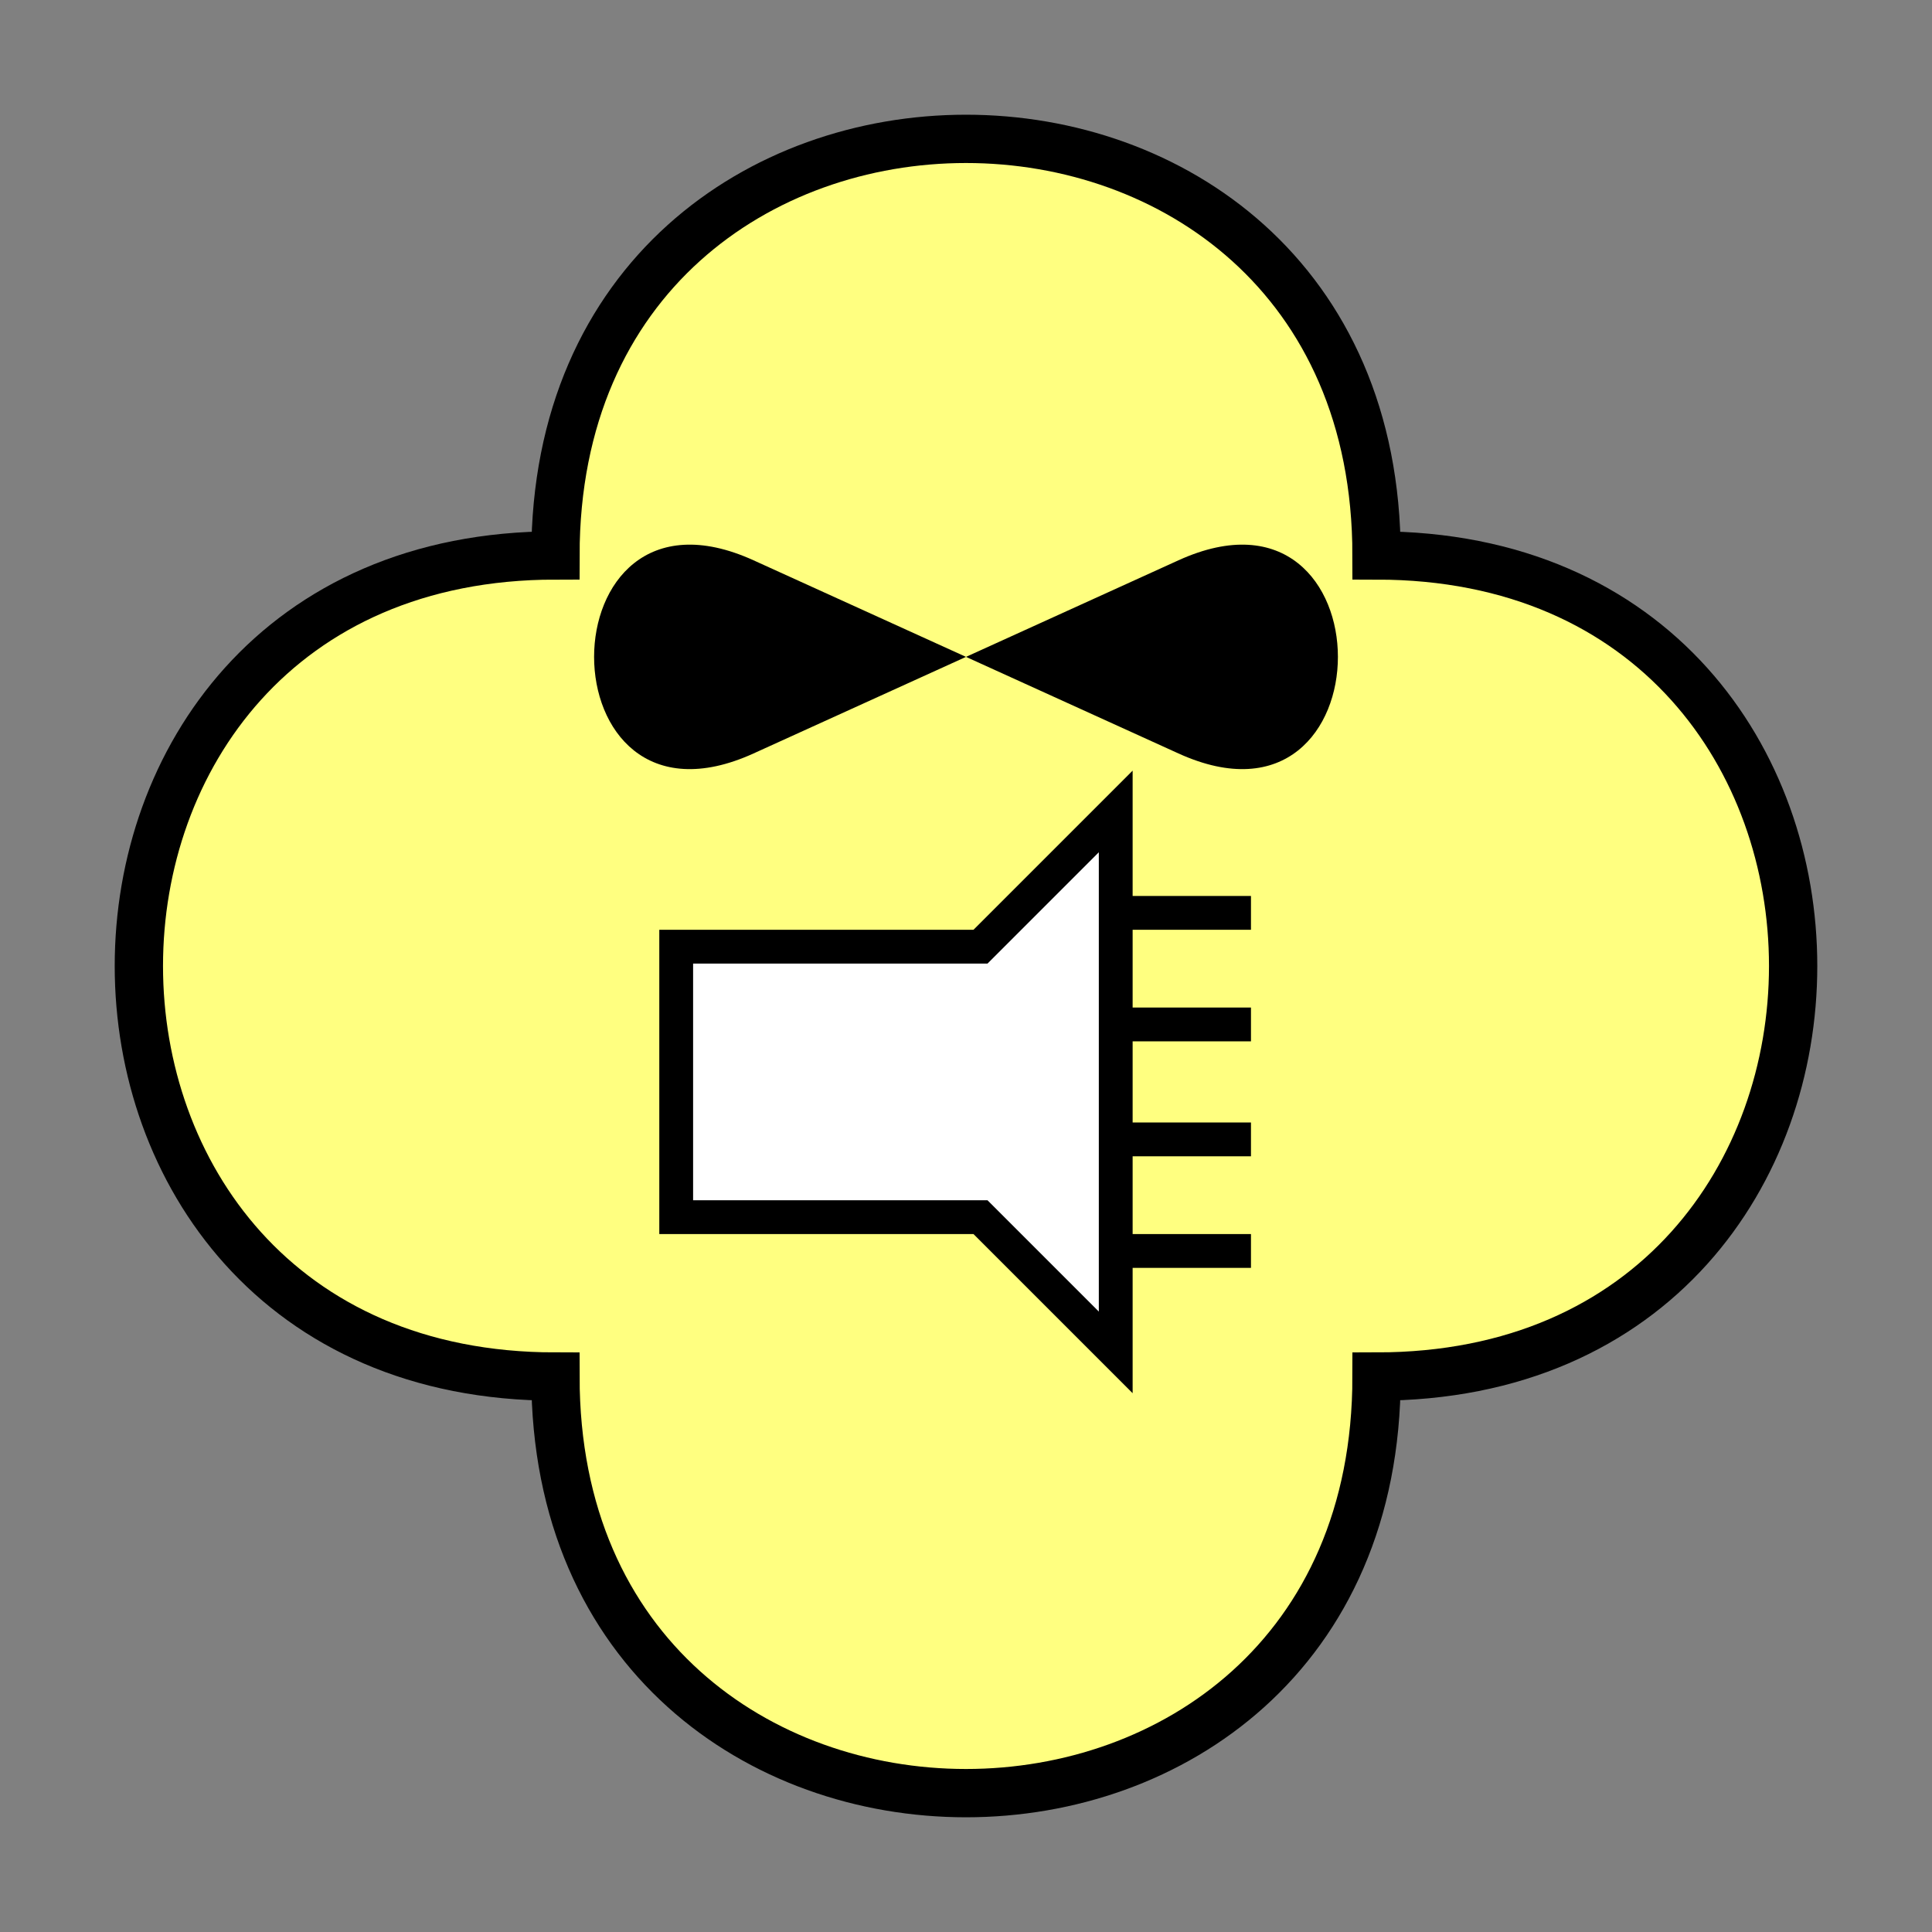 <?xml version="1.0"?>
<!DOCTYPE svg PUBLIC "-//W3C//DTD SVG 1.1//EN" "http://www.w3.org/Graphics/SVG/1.1/DTD/svg11.dtd" >
<!-- SVG content generated using Symbology Configuration Management System (SCMS) -->
<!-- Systematic Software Engineering Ltd. - www.systematic.co.uk - do not remove  -->
<svg id="SUFPGPA---*****" width="400px" height="400px" viewBox="0 0 400 400">
<rect x="0" y="0" width="400" height="400" fill="#808080" stroke="none"/>
<g >
<svg viewBox="0 0 400 400" id="_0.SUF------------" width="400px" height="400px"><path d="M115 285 C115 400 285 400 285 285 C400 285 400 115 285 115 C285 0 115 0 115 115 C0     115 0 285 115 285 z" style="fill:rgb(255,255,128);stroke:rgb(0,0,0);stroke-width:10"></path>
</svg>

</g>
<g transform="scale(0.8 0.8) translate(50 -30)" >
<svg viewBox="0 0 400 400" id="_1.S-G-UCVF-------" width="400px" height="400px"><path d="M200 200 L145 175 C90 150 90 250 145 225 L200 200 L255 175 C310 150 310 250 255 225     L200 200" style="fill:rgb(0,0,0);stroke:none"></path>
</svg>

</g>
<g transform="scale(0.7 0.7) translate(80 120)" >
<svg viewBox="0 0 400 400" id="_2.O-O-Y----------" width="400px" height="400px"><polyline points="120,160 120,240 210,240 250,280 250,120 210,160 120,160 120,240" style="fill:rgb(255,255,255);stroke:rgb(0,0,0);stroke-width:10"></polyline>
<line x1="250" y1="217" x2="290" y2="217" style="fill:none;stroke:rgb(0,0,0);stroke-width:10"></line>
<line x1="250" y1="183" x2="290" y2="183" style="fill:none;stroke:rgb(0,0,0);stroke-width:10"></line>
<line x1="250" y1="150" x2="290" y2="150" style="fill:none;stroke:rgb(0,0,0);stroke-width:10" transform="translate(270 150) scale(1 1) translate(-270 -150)"></line>
<line x1="250" y1="250" x2="290" y2="250" style="fill:none;stroke:rgb(0,0,0);stroke-width:10"></line>
</svg>

</g>
</svg>